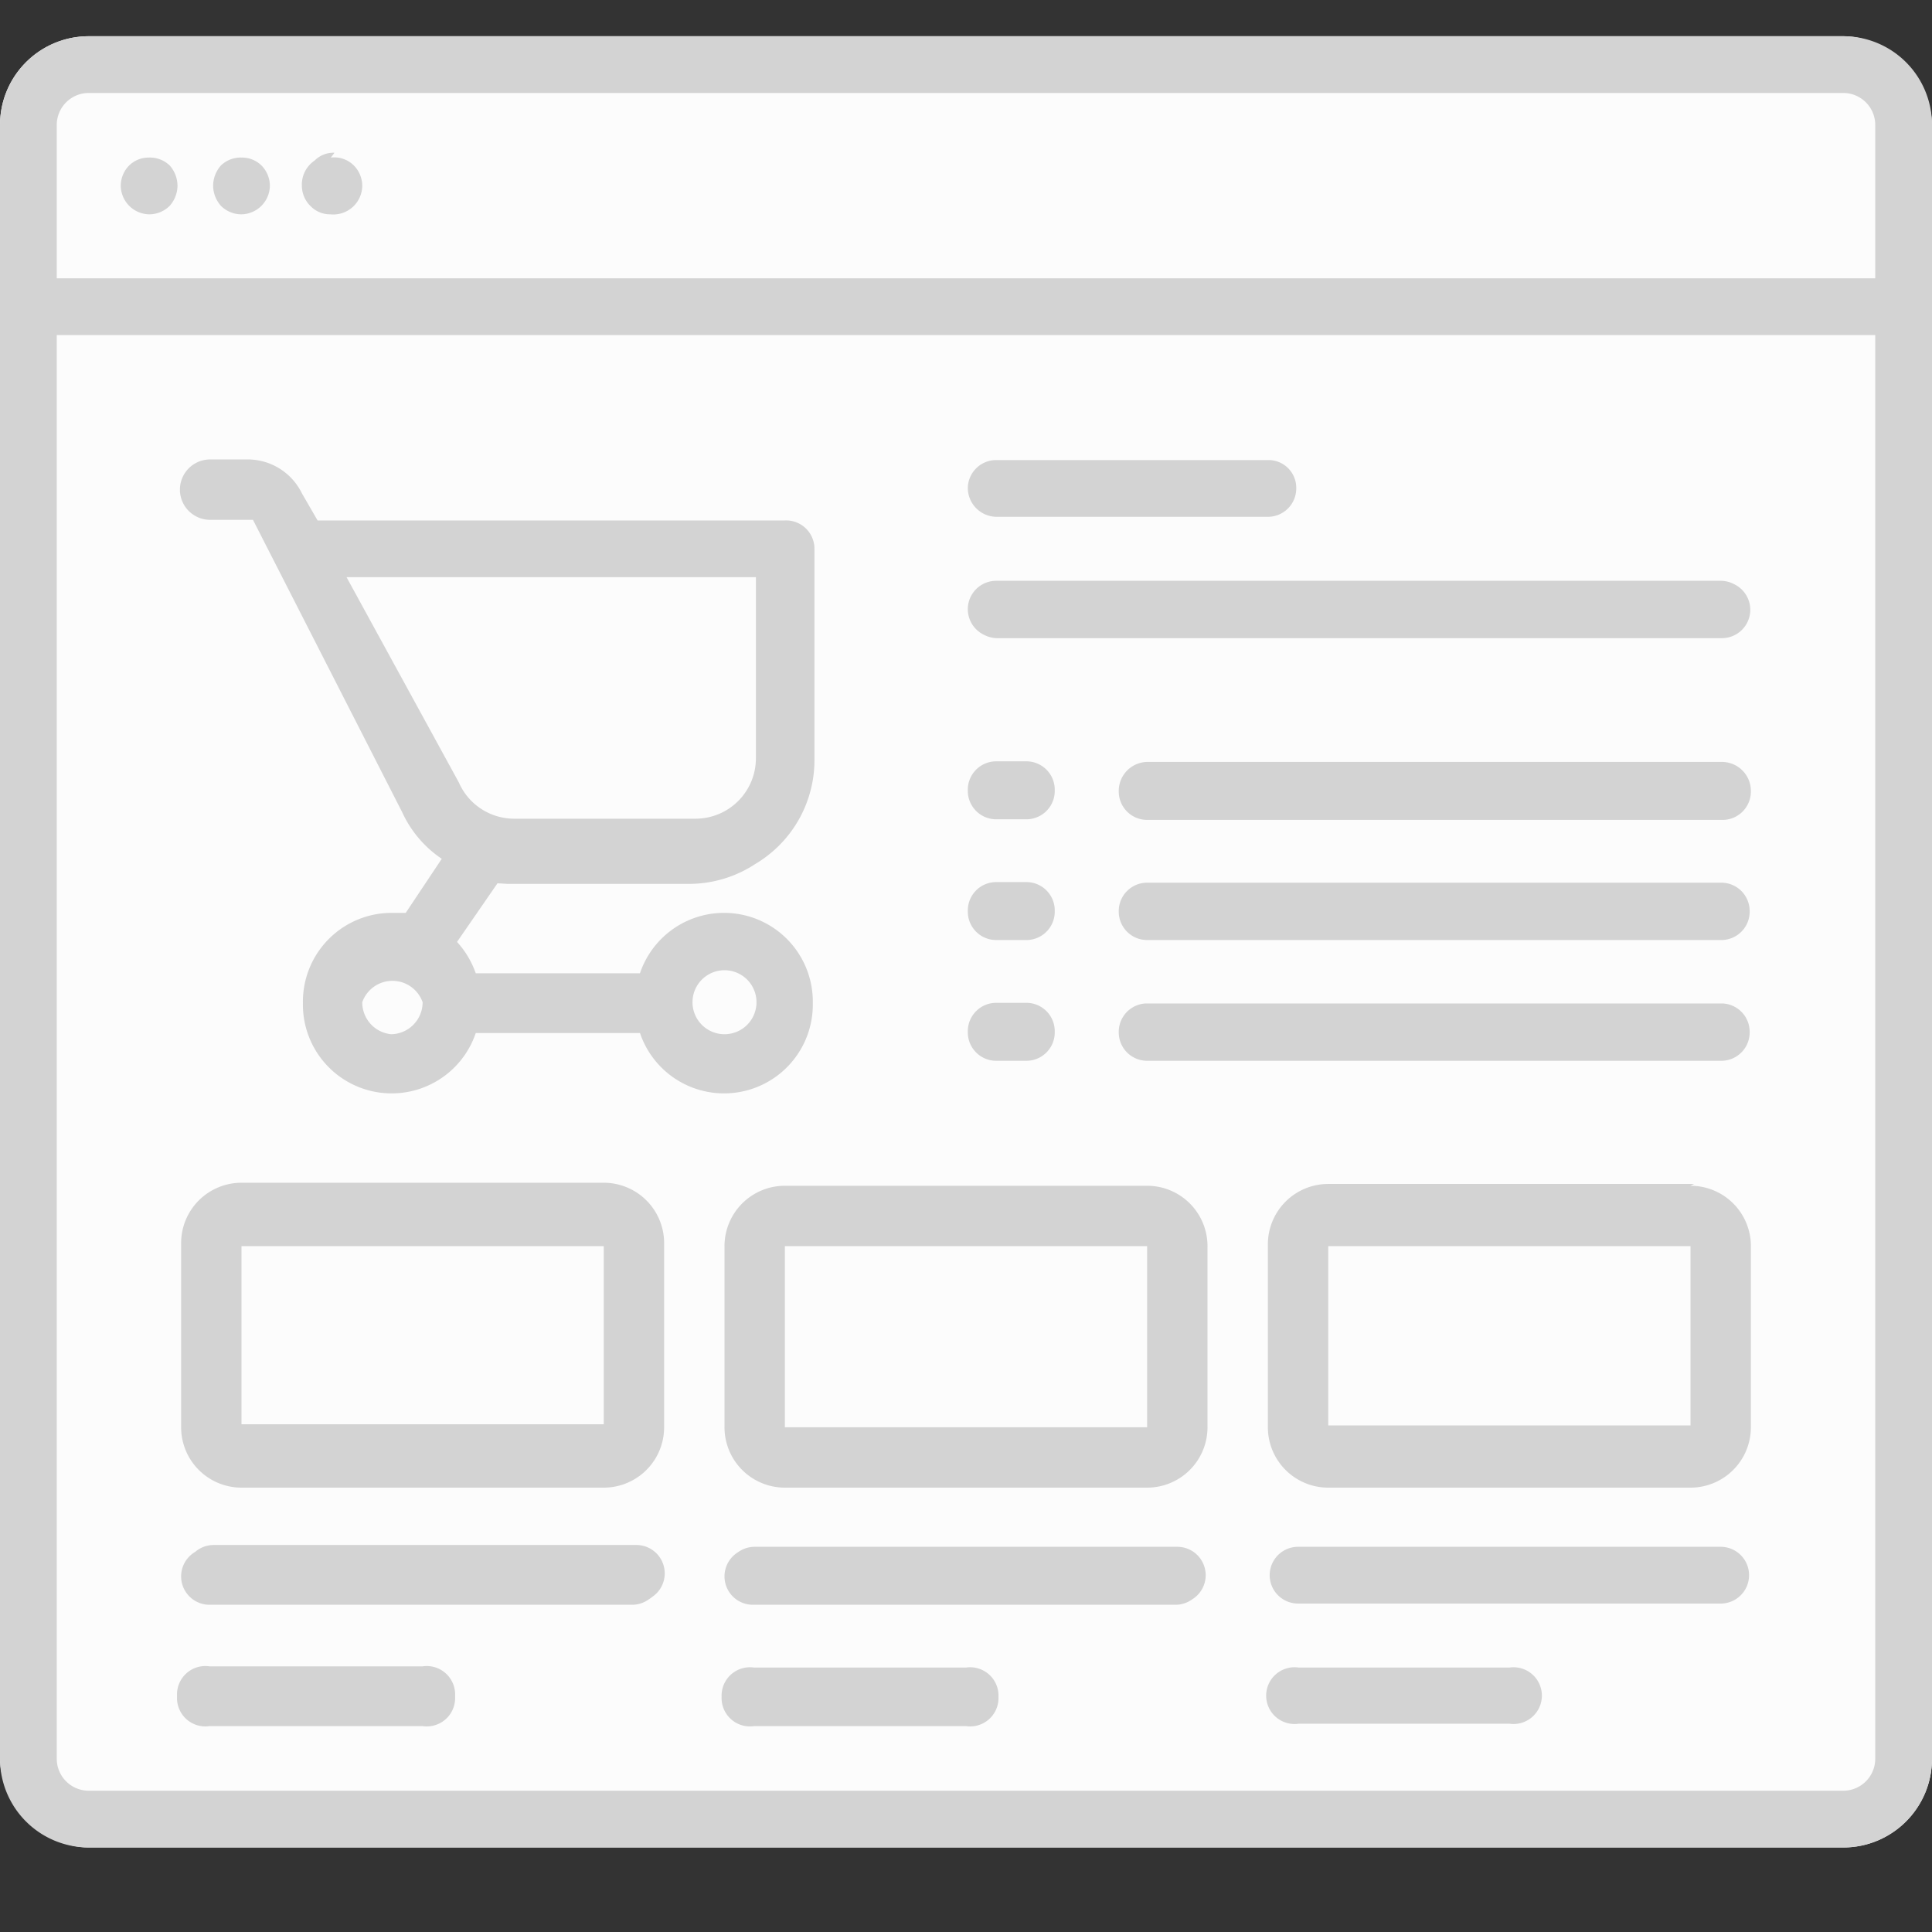 <svg id="Layer_1" data-name="Layer 1" xmlns="http://www.w3.org/2000/svg" viewBox="0 0 32 32"><rect x="0" y="0" width="32" height="32" fill="#333333" stroke="none"/><defs><style>.cls-1,.cls-3{fill:#fcfcfc;}.cls-2{fill:#d3d3d3;}.cls-3{opacity:0;}</style></defs><title>website</title><rect class="cls-1" y="0.6" width="32" height="30" rx="1.47" ry="1.47"/><path class="cls-2" d="M17,16.63h-.5a.47.47,0,0,0,0,.94H17a.47.47,0,0,0,0-.94Zm0-2h-.5a.47.47,0,0,0,0,.94H17a.47.47,0,0,0,0-.94Zm0-2h-.5a.47.47,0,0,0,0,.94H17a.47.47,0,0,0,0-.94Zm11.52,4H19a.47.47,0,1,0,0,.94h9.51a.47.47,0,0,0,0-.94Zm0-2H19a.47.47,0,1,0,0,.94h9.51a.47.47,0,0,0,0-.94Zm0-2H19a.48.48,0,0,0-.47.48.47.47,0,0,0,.47.47h9.51A.47.47,0,0,0,29,13.1.48.48,0,0,0,28.52,12.62Zm0-3h-12a.47.47,0,0,0,0,.94h12a.47.47,0,0,0,0-.94ZM21,7.62H16.5a.47.47,0,0,0-.47.47.48.48,0,0,0,.47.47H21a.47.47,0,0,0,.47-.47A.46.46,0,0,0,21,7.62Zm-14,20H3.47a.47.47,0,1,0,0,.93H7a.47.47,0,1,0,0-.93Zm9,0H12.49a.47.47,0,1,0,0,.93H16a.47.47,0,1,0,0-.93Zm9,0H21.51a.47.47,0,1,0,0,.93H25a.47.47,0,1,0,0-.93Zm3.5-2h-7a.47.47,0,1,0,0,.94h7a.47.47,0,0,0,0-.94Zm-9,0h-7a.47.47,0,0,0,0,.94h7a.47.47,0,0,0,0-.94Zm-9,0h-7a.47.47,0,0,0,0,.94h7a.47.47,0,1,0,0-.94Zm17.53-6H22a1,1,0,0,0-1,1v3a1,1,0,0,0,1,1h6a1,1,0,0,0,1-1v-3A1,1,0,0,0,28,19.64Zm0,4a0,0,0,0,1,0,0H22a0,0,0,0,1,0,0v-3a0,0,0,0,1,0,0h6s0,0,0,0ZM10,19.64H4a1,1,0,0,0-1,1v3a1,1,0,0,0,1,1h6a1,1,0,0,0,1-1v-3A1,1,0,0,0,10,19.64Zm0,4a0,0,0,0,1,0,0H4a0,0,0,0,1,0,0v-3a0,0,0,0,1,0,0h6a0,0,0,0,1,0,0Zm9-4H13a1,1,0,0,0-1,1v3a1,1,0,0,0,1,1h6a1,1,0,0,0,1-1v-3A1,1,0,0,0,19,19.64Zm0,4a0,0,0,0,1,0,0H13a0,0,0,0,1,0,0v-3a0,0,0,0,1,0,0h6a0,0,0,0,1,0,0Zm-10.59-9h3a2,2,0,0,0,2-2V9.09A.47.47,0,0,0,13,8.62H5.26L5,8.17a1,1,0,0,0-.87-.56H3.48a.48.48,0,0,0,0,1h.71v0l2.47,4.84a1.87,1.87,0,0,0,.68.79l-.62.93-.24,0a1.47,1.47,0,1,0,1.4,1.94H10.6a1.47,1.47,0,1,0,0-.94H7.88a1.51,1.51,0,0,0-.33-.54l.69-1Zm-2,2.56A.53.53,0,0,1,6,16.6.53.53,0,0,1,7,16.6.53.53,0,0,1,6.48,17.13ZM12,16.07a.53.53,0,0,1,.53.53.53.53,0,1,1-1.06,0A.53.53,0,0,1,12,16.07ZM7.51,13s0,0,0,0L5.74,9.56h6.78v3a1,1,0,0,1-1,1h-3A1,1,0,0,1,7.51,13ZM5.81,2.74a.46.46,0,0,0-.33-.13.44.44,0,0,0-.33.13A.48.48,0,0,0,5,3.08a.47.47,0,0,0,.14.33.45.45,0,0,0,.33.14A.48.48,0,0,0,6,3.08.48.48,0,0,0,5.81,2.74Zm-1.5,0A.46.46,0,0,0,4,2.61a.47.47,0,0,0-.34.13.51.51,0,0,0-.13.34.51.51,0,0,0,.13.33A.48.48,0,0,0,4,3.55a.48.48,0,0,0,.47-.47A.48.48,0,0,0,4.31,2.74Zm-1.5,0a.47.47,0,0,0-.34-.13.46.46,0,0,0-.33.13A.48.48,0,0,0,2,3.08a.48.48,0,0,0,.47.47.48.48,0,0,0,.34-.14.51.51,0,0,0,.13-.33A.51.51,0,0,0,2.81,2.74ZM28,19.64H22a1,1,0,0,0-1,1v3a1,1,0,0,0,1,1h6a1,1,0,0,0,1-1v-3A1,1,0,0,0,28,19.64Zm0,4a0,0,0,0,1,0,0H22a0,0,0,0,1,0,0v-3a0,0,0,0,1,0,0h6s0,0,0,0ZM16.5,10.56h12a.47.47,0,0,0,0-.94h-12a.47.47,0,0,0,0,.94Zm12,2.06H19a.48.48,0,0,0-.47.48.47.47,0,0,0,.47.47h9.51A.47.47,0,0,0,29,13.1.48.48,0,0,0,28.52,12.62Zm0,2H19a.47.47,0,1,0,0,.94h9.51a.47.47,0,0,0,0-.94Zm0,2H19a.47.47,0,1,0,0,.94h9.51a.47.47,0,0,0,0-.94Zm0,9h-7a.47.47,0,1,0,0,.94h7a.47.47,0,0,0,0-.94Zm-3.5,2H21.51a.47.47,0,1,0,0,.93H25a.47.47,0,1,0,0-.93ZM16.5,8.56H21a.47.47,0,0,0,.47-.47A.46.46,0,0,0,21,7.62H16.5a.47.47,0,0,0-.47.47A.48.48,0,0,0,16.5,8.56ZM19,19.64H13a1,1,0,0,0-1,1v3a1,1,0,0,0,1,1h6a1,1,0,0,0,1-1v-3A1,1,0,0,0,19,19.64Zm0,4a0,0,0,0,1,0,0H13a0,0,0,0,1,0,0v-3a0,0,0,0,1,0,0h6a0,0,0,0,1,0,0Zm.47,2h-7a.47.47,0,0,0,0,.94h7a.47.47,0,0,0,0-.94Zm-3-12.09H17a.47.47,0,0,0,0-.94h-.5a.47.47,0,0,0,0,.94Zm0,2H17a.47.47,0,0,0,0-.94h-.5a.47.47,0,0,0,0,.94Zm0,2H17a.47.47,0,0,0,0-.94h-.5a.47.47,0,0,0,0,.94ZM16,27.66H12.49a.47.47,0,1,0,0,.93H16a.47.47,0,1,0,0-.93ZM13.46,16.6a1.47,1.47,0,0,0-2.86-.47H7.88a1.51,1.51,0,0,0-.33-.54l.69-1h3.25a2,2,0,0,0,2-2V9.09A.47.47,0,0,0,13,8.62H5.26L5,8.17a1,1,0,0,0-.87-.56H3.48a.48.48,0,0,0,0,1h.71v0l2.47,4.84a1.87,1.87,0,0,0,.68.79l-.62.93-.24,0a1.47,1.47,0,1,0,1.4,1.94H10.6a1.47,1.47,0,0,0,2.86-.47Zm-7,.53A.53.53,0,0,1,6,16.6.53.53,0,0,1,7,16.6.53.53,0,0,1,6.48,17.13ZM7.5,13,5.74,9.56h6.78v3a1,1,0,0,1-1,1h-3a1,1,0,0,1-.93-.6S7.5,13,7.5,13ZM12,17.13a.53.53,0,0,1-.53-.53.53.53,0,0,1,1.06,0A.53.53,0,0,1,12,17.13Zm-2,2.51H4a1,1,0,0,0-1,1v3a1,1,0,0,0,1,1h6a1,1,0,0,0,1-1v-3A1,1,0,0,0,10,19.64Zm0,4a0,0,0,0,1,0,0H4a0,0,0,0,1,0,0v-3a0,0,0,0,1,0,0h6a0,0,0,0,1,0,0Zm.47,2h-7a.47.47,0,0,0,0,.94h7a.47.47,0,1,0,0-.94ZM7,27.66H3.47a.47.47,0,1,0,0,.93H7a.47.47,0,1,0,0-.93ZM5.81,2.74a.46.46,0,0,0-.33-.13.44.44,0,0,0-.33.13A.48.48,0,0,0,5,3.08a.47.47,0,0,0,.14.33.45.45,0,0,0,.33.14A.48.48,0,0,0,6,3.08.48.48,0,0,0,5.81,2.74ZM4,2.61a.47.47,0,0,0-.34.13.51.51,0,0,0-.13.34.51.51,0,0,0,.13.33A.48.48,0,0,0,4,3.55a.48.48,0,0,0,.47-.47.48.48,0,0,0-.14-.34A.46.46,0,0,0,4,2.61Zm-1.51,0a.46.46,0,0,0-.33.13A.48.48,0,0,0,2,3.08a.48.48,0,0,0,.47.47.48.48,0,0,0,.34-.14.51.51,0,0,0,.13-.33.51.51,0,0,0-.13-.34A.47.47,0,0,0,2.47,2.61ZM30.53.6H1.47A1.47,1.47,0,0,0,0,2.07V29.13A1.47,1.47,0,0,0,1.47,30.6H30.53A1.47,1.47,0,0,0,32,29.13V2.07A1.47,1.47,0,0,0,30.53.6Zm.53,28.53a.53.53,0,0,1-.53.53H1.47a.53.53,0,0,1-.53-.53V5.55H31.06Zm0-24.52H.94V2.07a.53.53,0,0,1,.53-.53H30.53a.53.53,0,0,1,.53.53Zm-3,15H22a1,1,0,0,0-1,1v3a1,1,0,0,0,1,1h6a1,1,0,0,0,1-1v-3A1,1,0,0,0,28,19.64Zm0,4a0,0,0,0,1,0,0H22a0,0,0,0,1,0,0v-3a0,0,0,0,1,0,0h6s0,0,0,0ZM16.5,10.56h12a.47.47,0,0,0,0-.94h-12a.47.47,0,0,0,0,.94Zm12,2.06H19a.48.48,0,0,0-.47.48.47.47,0,0,0,.47.47h9.51A.47.47,0,0,0,29,13.1.48.48,0,0,0,28.52,12.62Zm0,2H19a.47.47,0,1,0,0,.94h9.51a.47.47,0,0,0,0-.94Zm0,2H19a.47.47,0,1,0,0,.94h9.51a.47.47,0,0,0,0-.94Zm0,9h-7a.47.47,0,1,0,0,.94h7a.47.47,0,0,0,0-.94Zm-3.5,2H21.51a.47.47,0,1,0,0,.93H25a.47.47,0,1,0,0-.93ZM16.5,8.56H21a.47.47,0,0,0,.47-.47A.46.46,0,0,0,21,7.62H16.5a.47.47,0,0,0-.47.47A.48.48,0,0,0,16.5,8.56ZM19,19.64H13a1,1,0,0,0-1,1v3a1,1,0,0,0,1,1h6a1,1,0,0,0,1-1v-3A1,1,0,0,0,19,19.64Zm0,4a0,0,0,0,1,0,0H13a0,0,0,0,1,0,0v-3a0,0,0,0,1,0,0h6a0,0,0,0,1,0,0Zm.47,2h-7a.47.47,0,0,0,0,.94h7a.47.47,0,0,0,0-.94Zm-3-12.09H17a.47.47,0,0,0,0-.94h-.5a.47.47,0,0,0,0,.94Zm0,2H17a.47.47,0,0,0,0-.94h-.5a.47.47,0,0,0,0,.94Zm0,2H17a.47.47,0,0,0,0-.94h-.5a.47.47,0,0,0,0,.94ZM16,27.66H12.49a.47.47,0,1,0,0,.93H16a.47.47,0,1,0,0-.93ZM3.48,8.56h.71v0l2.47,4.84a1.87,1.87,0,0,0,.68.79l-.62.93-.24,0a1.47,1.47,0,1,0,1.4,1.94H10.6a1.47,1.47,0,1,0,0-.94H7.88a1.51,1.51,0,0,0-.33-.54l.69-1h3.25a2,2,0,0,0,2-2V9.09A.47.47,0,0,0,13,8.62H5.26L5,8.17a1,1,0,0,0-.87-.56H3.48a.48.48,0,0,0,0,1Zm3,8.57A.53.53,0,0,1,6,16.6.53.53,0,0,1,7,16.6.53.53,0,0,1,6.48,17.13ZM12,16.07a.53.53,0,0,1,.53.53.53.53,0,1,1-1.06,0A.53.53,0,0,1,12,16.07Zm.53-6.51v3a1,1,0,0,1-1,1h-3a1,1,0,0,1-.93-.6s0,0,0,0L5.74,9.56ZM4,24.59h6a1,1,0,0,0,1-1v-3a1,1,0,0,0-1-1H4a1,1,0,0,0-1,1v3A1,1,0,0,0,4,24.59Zm0-4a0,0,0,0,1,0,0h6a0,0,0,0,1,0,0v3a0,0,0,0,1,0,0H4a0,0,0,0,1,0,0Zm6.54,5h-7a.47.47,0,0,0,0,.94h7a.47.47,0,1,0,0-.94Zm-7,2.94H7a.47.47,0,1,0,0-.93H3.47a.47.47,0,1,0,0,.93Zm2-26a.44.44,0,0,0-.33.13A.48.48,0,0,0,5,3.08a.47.47,0,0,0,.14.33.45.45,0,0,0,.33.14A.48.48,0,0,0,6,3.08a.48.48,0,0,0-.14-.34A.46.46,0,0,0,5.48,2.61ZM4,2.61a.47.47,0,0,0-.34.13.51.51,0,0,0-.13.34.51.51,0,0,0,.13.33A.48.48,0,0,0,4,3.55a.48.48,0,0,0,.47-.47.48.48,0,0,0-.14-.34A.46.46,0,0,0,4,2.61Zm-1.51,0a.46.46,0,0,0-.33.13A.48.48,0,0,0,2,3.08a.48.48,0,0,0,.47.47.48.48,0,0,0,.34-.14.51.51,0,0,0,.13-.33.51.51,0,0,0-.13-.34A.47.47,0,0,0,2.47,2.61Z"/><rect class="cls-3" width="32" height="32"/></svg>